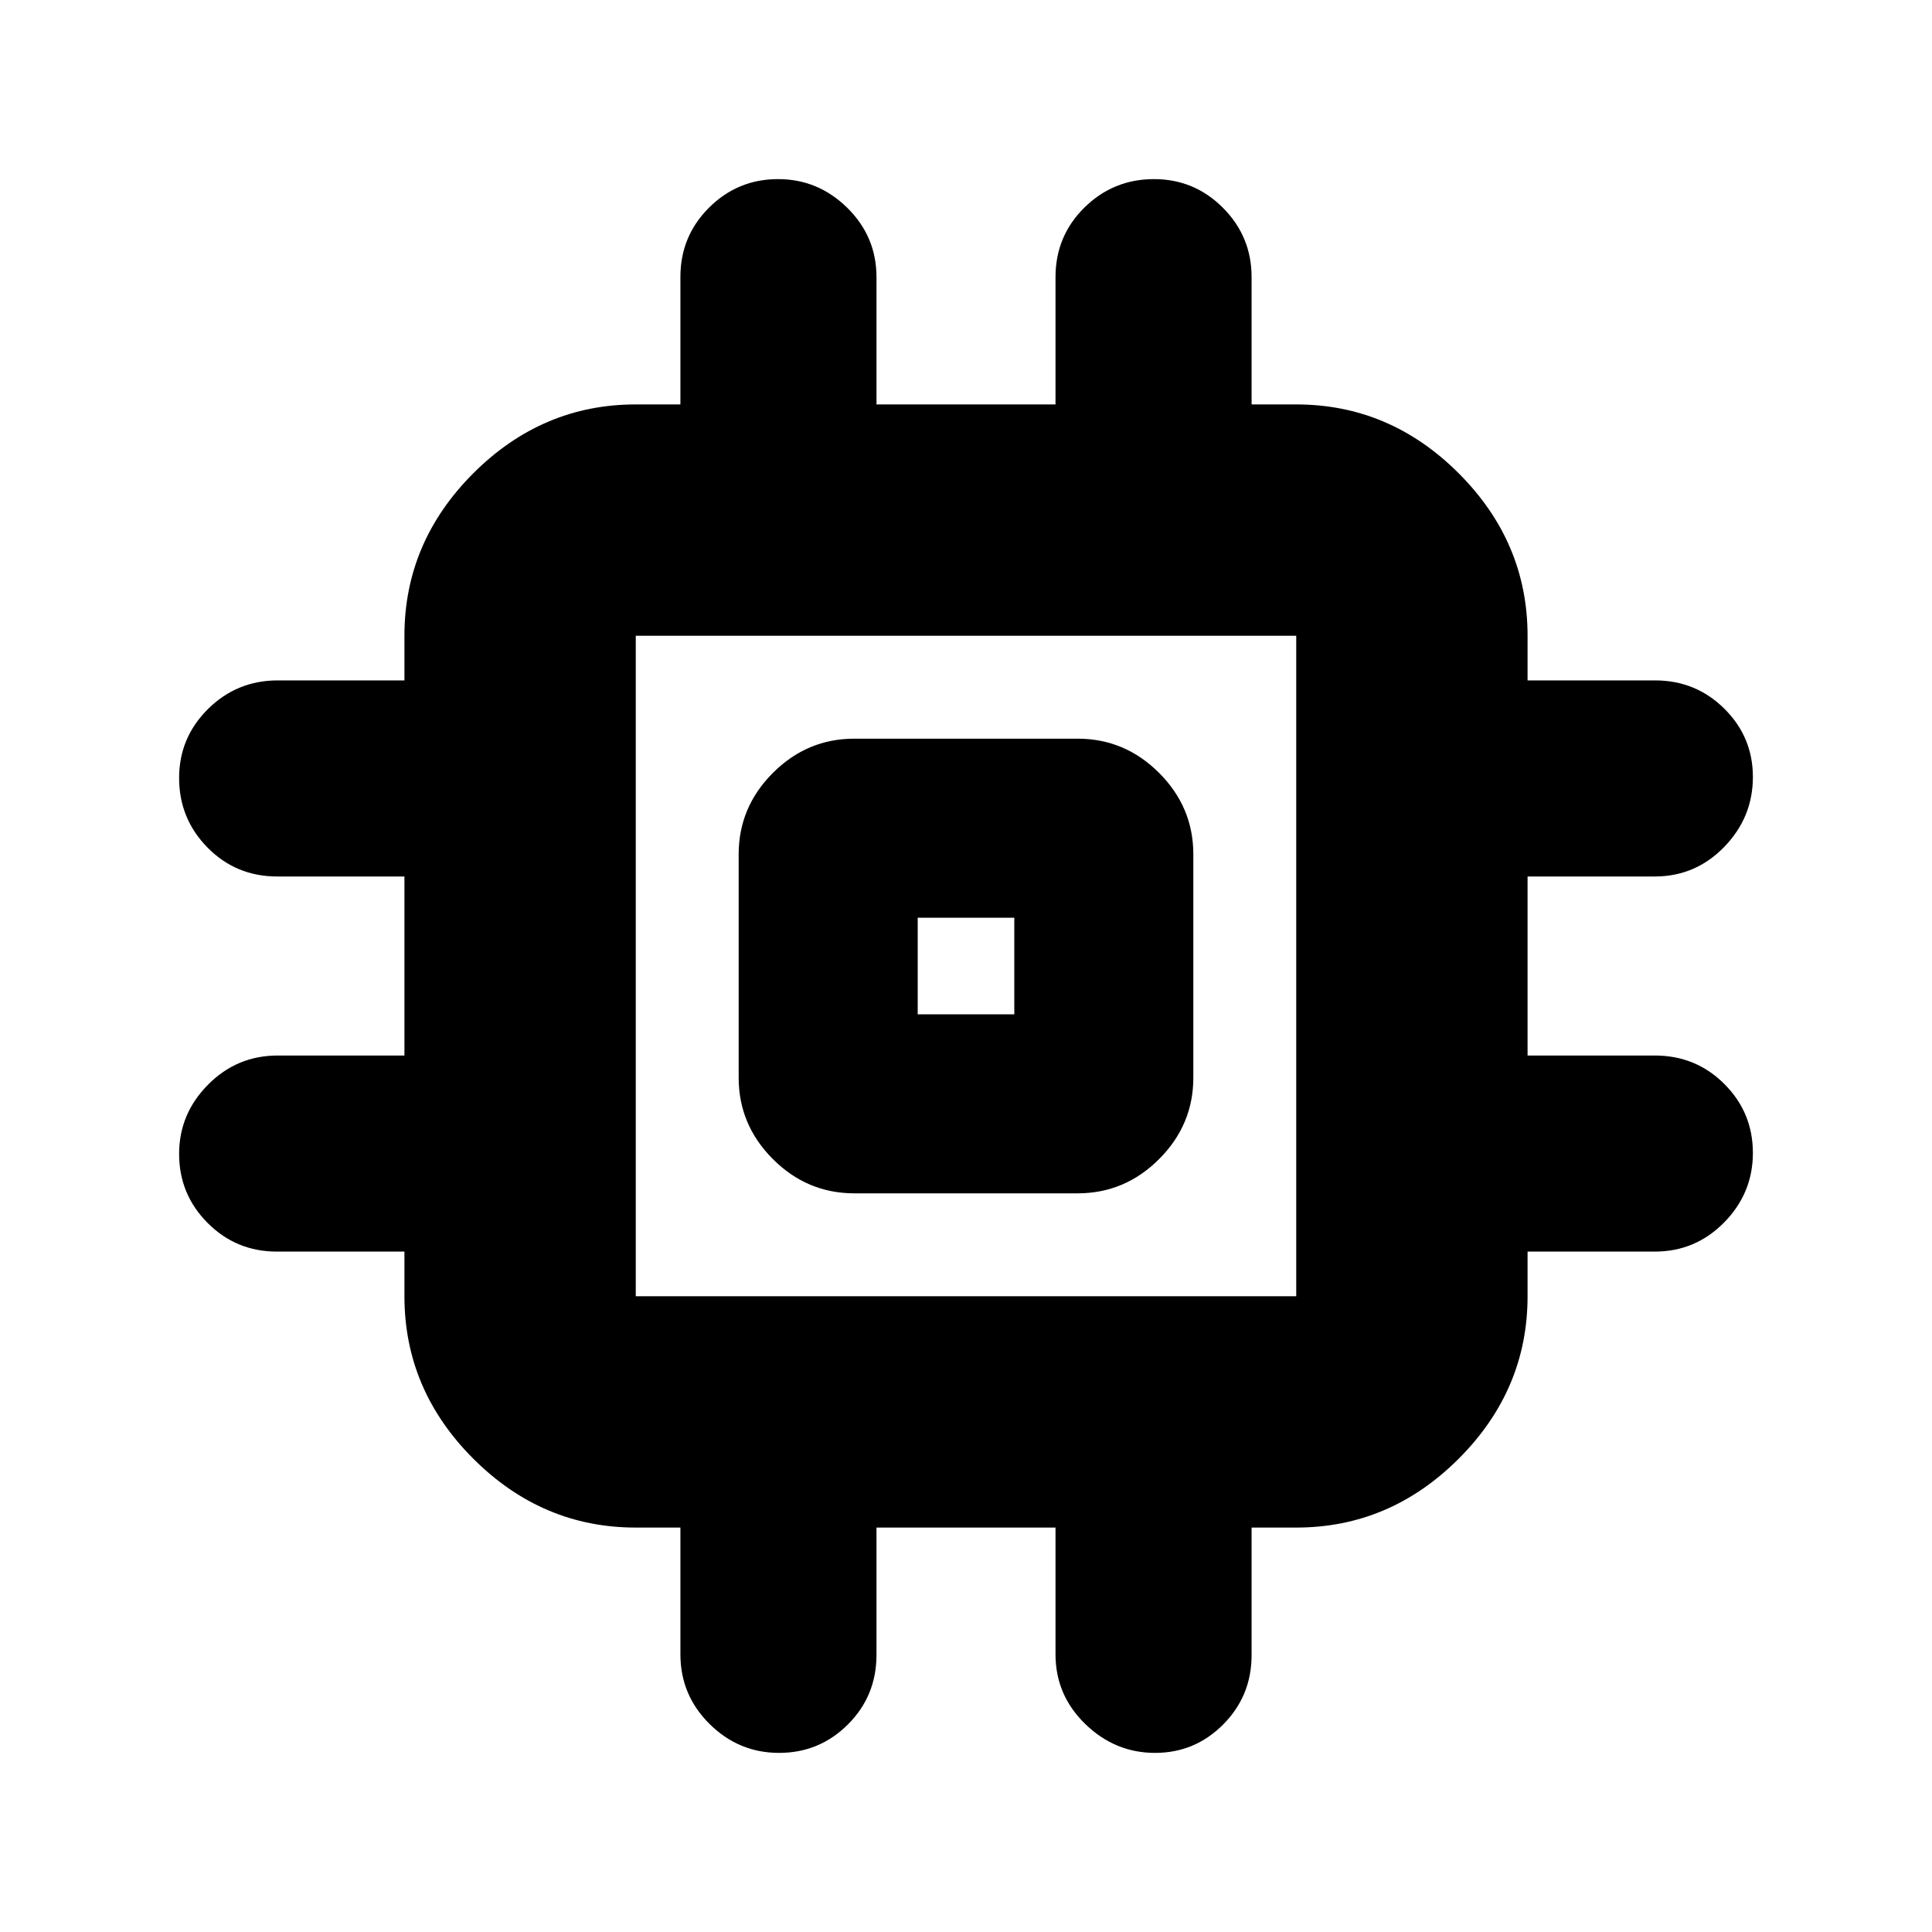 <svg xmlns="http://www.w3.org/2000/svg" height="20" viewBox="0 -960 960 960" width="20"><path d="M367.04-424.52v-110.96q0-23.46 17.01-40.47 17.01-17.01 40.47-17.01h110.96q23.46 0 40.47 17.01 17.01 17.01 17.01 40.47v110.96q0 23.46-17.01 40.47-17.01 17.01-40.47 17.01H424.52q-23.46 0-40.47-17.01-17.01-17.01-17.01-40.47ZM456-456h48v-48h-48v48ZM338.09-138v-62.96h-22.18q-46.5 0-80.73-34.22-34.22-34.23-34.22-80.73v-22.18h-63.37q-20.23 0-34.41-14.22Q89-366.53 89-386.64q0-19.87 14.35-34.37 14.35-14.51 34.65-14.51h62.96v-88.96h-63.24q-20.41 0-34.56-14.33Q89-553.15 89-573.43q0-20.03 14.35-34.26 14.35-14.22 34.65-14.22h62.96v-22.18q0-46.5 34.22-80.73 34.23-34.22 80.73-34.22h22.18v-63.37q0-20.23 14.22-34.41Q366.53-871 386.64-871q19.87 0 34.37 14.27 14.51 14.27 14.51 34.45v63.24h88.96v-63.24q0-20.41 14.33-34.56Q553.15-871 573.43-871q20.03 0 34.26 14.27 14.22 14.27 14.22 34.45v63.24h22.18q46.5 0 80.73 34.22 34.22 34.23 34.22 80.73v22.18h63.37q20.23 0 34.41 14.06Q871-593.8 871-573.93q0 20.11-14.27 34.78-14.27 14.67-34.45 14.67h-63.24v88.96h63.24q20.41 0 34.56 14.17Q871-407.17 871-387.13t-14.27 34.54q-14.27 14.5-34.45 14.5h-63.24v22.18q0 46.5-34.22 80.73-34.23 34.22-80.73 34.22h-22.18v63.37q0 20.23-14.06 34.41Q593.79-89 573.92-89q-19.88 0-34.66-14.35-14.78-14.35-14.78-34.65v-62.96h-88.96v63.24q0 20.41-14.17 34.56Q407.17-89 387.13-89t-34.54-14.35q-14.5-14.35-14.5-34.65Zm306-177.91v-328.18H315.91v328.18h328.18ZM480-480Z"/></svg>